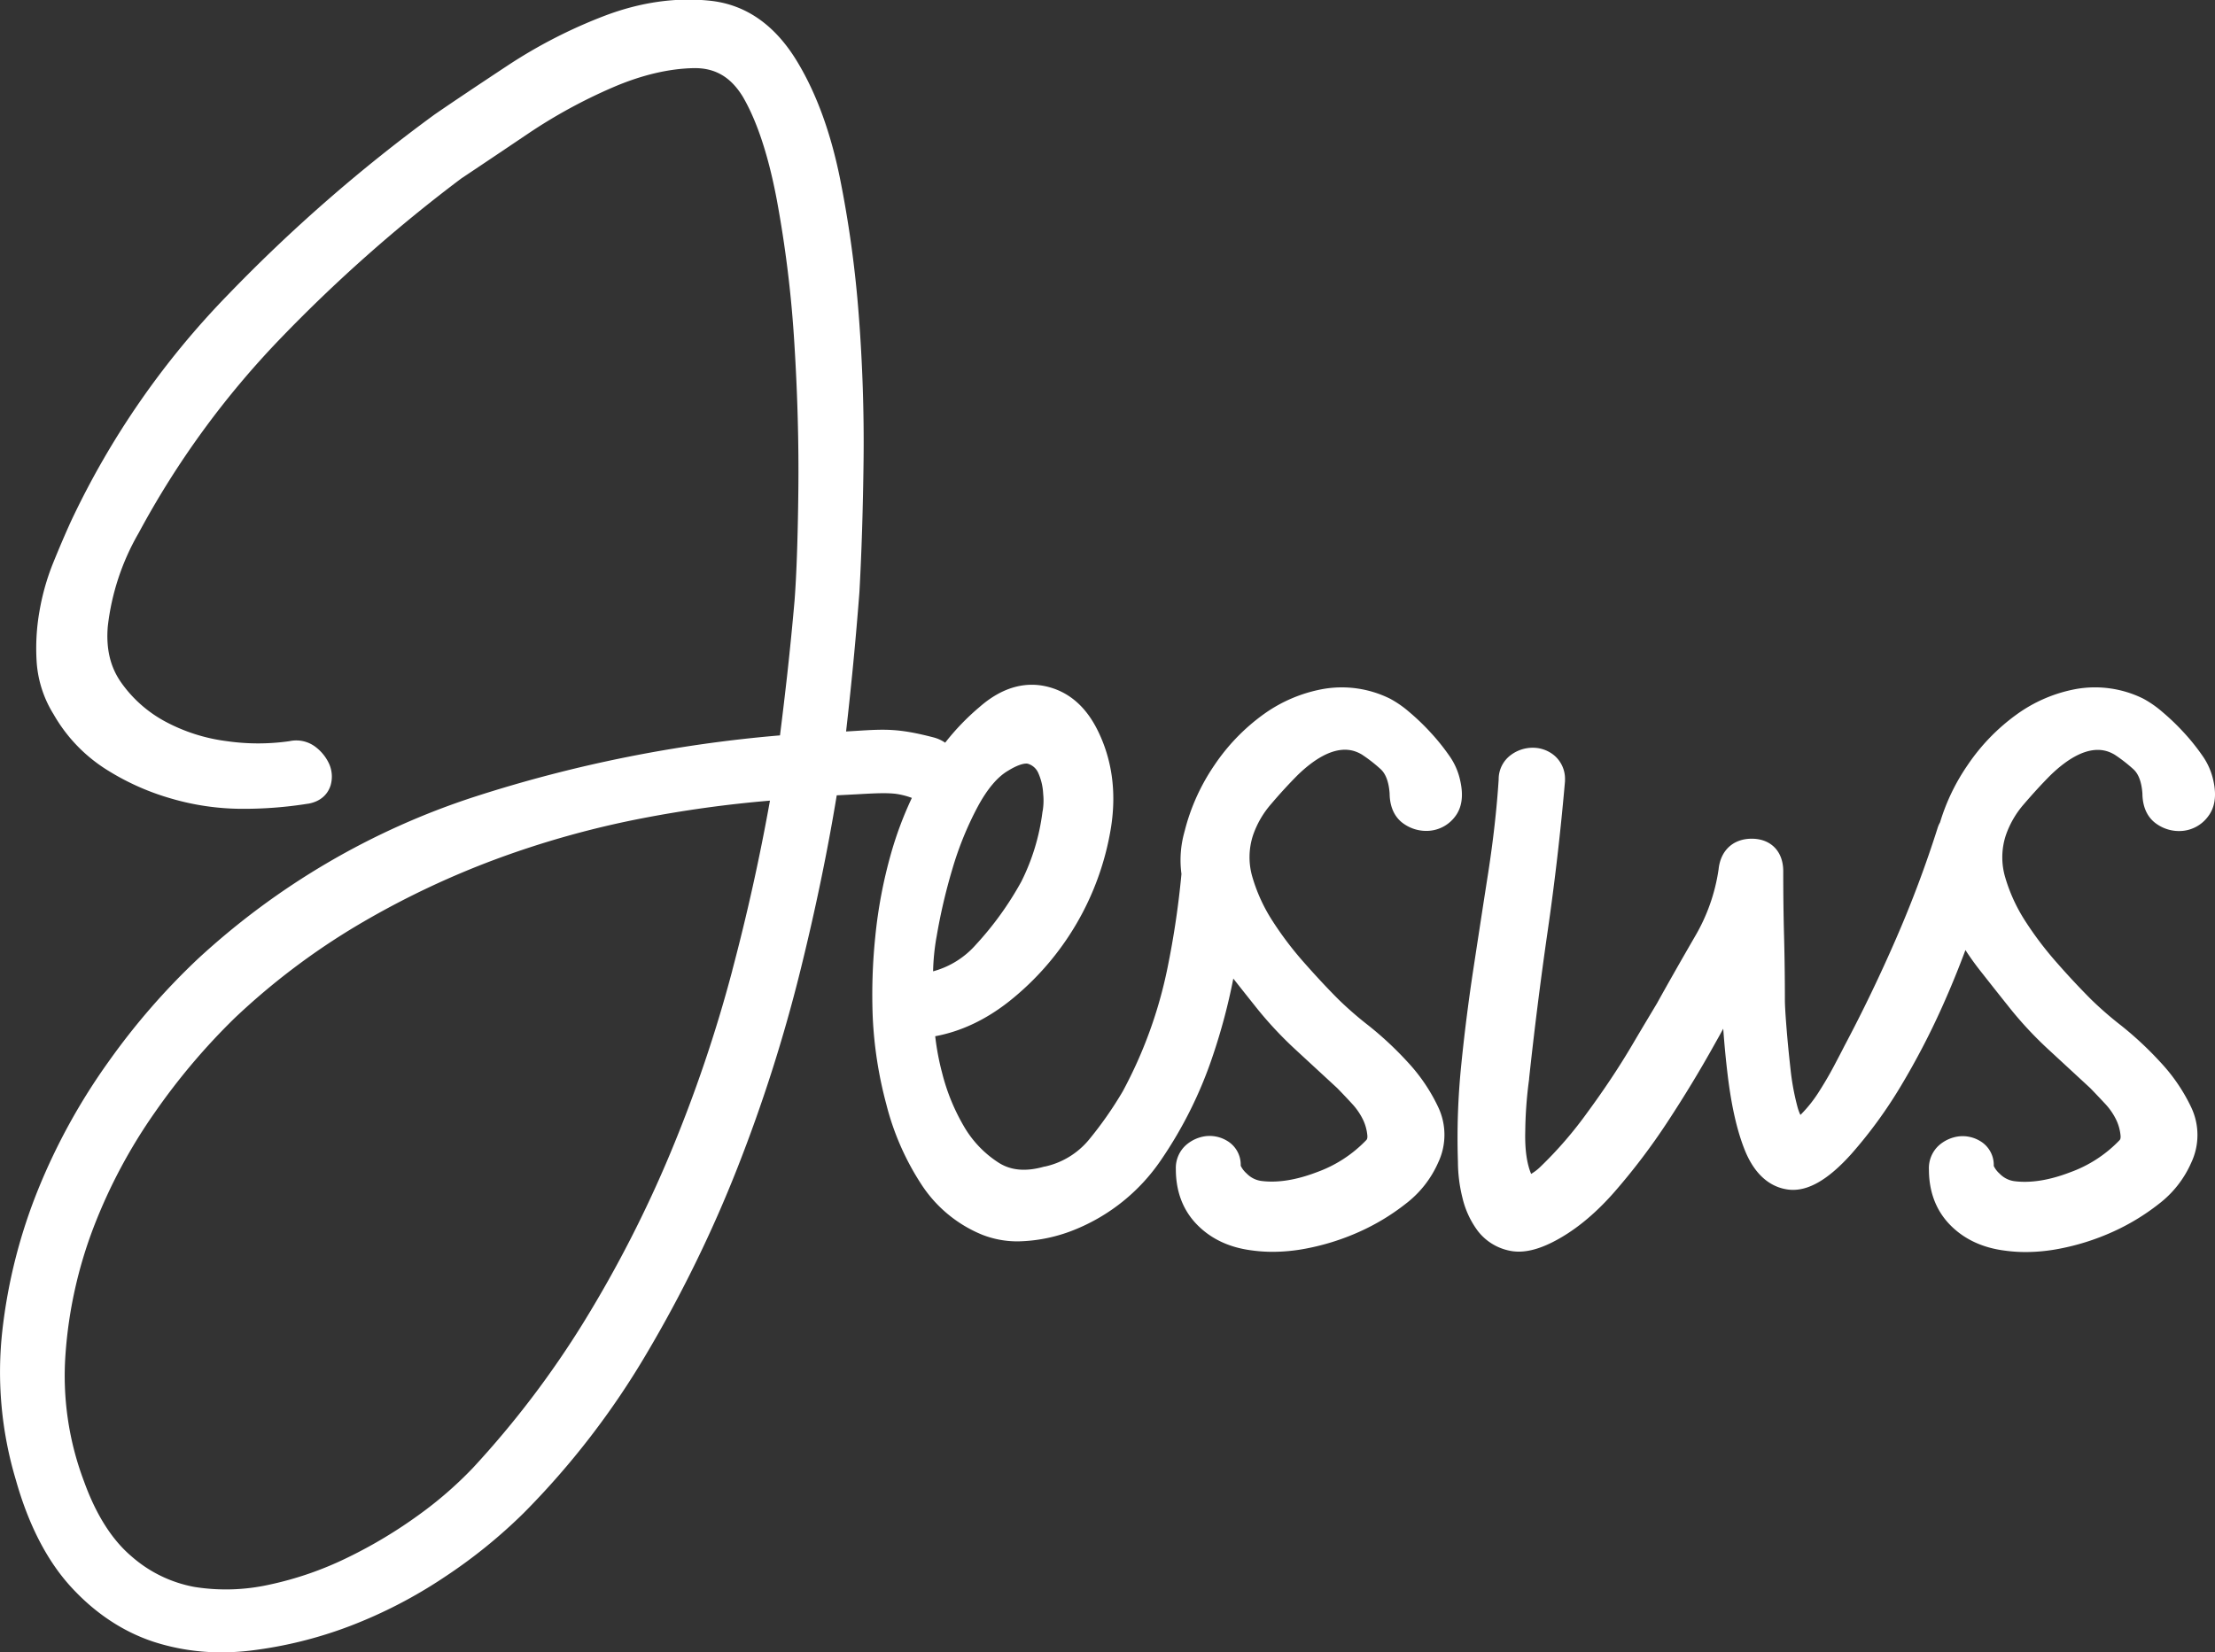 <svg xmlns="http://www.w3.org/2000/svg" viewBox="0 0 794 592.44"><rect x="0" y="0" width="794" height="592.44" fill="#333333" stroke="none"/><defs><style>.cls-1{fill:#fff;}</style></defs><title>Asset 1For New Website</title><g id="Layer_2" data-name="Layer 2"><g id="Home"><g id="Hero_Section" data-name="Hero Section"><g id="Jesus"><path class="cls-1" d="M791.49,292.77a12.81,12.81,0,0,1-9,5.13,13.93,13.93,0,0,1-9.31-2.4c-2.35-1.57-5.14-4.75-5.2-11-.3-4.15-1.41-7.09-3.3-8.75a54.78,54.78,0,0,0-6.71-5.2c-2.47-1.39-9.77-5.31-22.89,7.35-2.93,2.93-6.17,6.45-9.57,10.41a33.65,33.65,0,0,0-6.5,11.21,25.31,25.31,0,0,0-.23,15,59.9,59.9,0,0,0,7.2,15.72,122.47,122.47,0,0,0,11.44,15.07c4.38,5,8.53,9.39,12.32,13.18a127.66,127.66,0,0,0,10.61,9.21,122.5,122.5,0,0,1,14.11,13.18A63.43,63.43,0,0,1,785.46,397a23.21,23.21,0,0,1,0,19.93,37.59,37.59,0,0,1-11.63,14.76,79.4,79.4,0,0,1-16.7,10.08,85.35,85.35,0,0,1-19.12,6,63.87,63.87,0,0,1-11.88,1.15,54.37,54.37,0,0,1-7.46-.51c-7.88-1-14.42-4-19.41-9-5.19-5.19-7.81-12-7.81-20.13a11,11,0,0,1,3.81-8.8,13.33,13.33,0,0,1,6.66-3,12.13,12.13,0,0,1,7.77,1.57,9.94,9.94,0,0,1,5,9,8.48,8.48,0,0,0,2.11,2.77,9,9,0,0,0,5.62,2.73c5.69.66,12.24-.4,19.51-3.17a46.19,46.19,0,0,0,17.69-11.39l.15-.16c.16-.16.46-.46.38-1.63a16.7,16.7,0,0,0-1.53-5.62,23.23,23.23,0,0,0-4-5.82c-2-2.14-3.76-4-5.3-5.59l0,0-15.06-13.91a134.43,134.43,0,0,1-14.65-15.87c-2.84-3.54-6-7.55-9.95-12.57-1.82-2.33-3.54-4.73-5.12-7.18-2.58,6.93-5.4,13.82-8.45,20.59a270.29,270.29,0,0,1-14.64,28.07,163.69,163.69,0,0,1-17.87,24.52c-8.45,9.4-15.81,13.54-22.55,12.7-4.73-.59-11.27-3.5-15.55-14.07-2.82-7-4.87-16-6.23-27.49q-.92-7.68-1.53-16.12c-1,1.84-2.07,3.75-3.16,5.68-5.14,9.24-10.75,18.5-16.68,27.53a229.66,229.66,0,0,1-19.3,25.48c-7.12,8.11-14.65,14.18-22.35,18-4.37,2.16-8.26,3.24-11.8,3.24a16.15,16.15,0,0,1-3.91-.47,19.17,19.17,0,0,1-10.82-7,32.18,32.18,0,0,1-5.44-11.74,53.65,53.65,0,0,1-1.64-13,258.23,258.23,0,0,1,1.2-34.87c1.16-11.54,2.65-23.23,4.41-34.76s3.5-22.89,5.27-34.21c1.69-10.95,3-22.14,3.72-33.24a10.77,10.77,0,0,1,4.46-8.84,13.12,13.12,0,0,1,7.73-2.54,12,12,0,0,1,7.77,2.79A11,11,0,0,1,561,279.6l0,.5c-1.56,17.94-3.64,35.95-6.18,53.51-2.5,17.28-4.75,35.09-6.68,53l0,.26a150.24,150.24,0,0,0-1.39,18.83c-.16,6.36.54,11.46,2.11,15.2a17.31,17.31,0,0,0,3.39-2.62A141.68,141.68,0,0,0,569,398.89c5.88-8,11.28-16.07,16-24.08s7.81-13.1,9-15.12c3.8-6.86,8.33-14.82,13.44-23.67a66.22,66.22,0,0,0,8.62-24.36c.7-6.75,5.24-10.94,11.86-10.94,6.87,0,11.31,4.55,11.31,11.61,0,8.31.1,16.23.3,23.51.2,7.73.29,15.35.29,22.65,0,1.26.1,4,.56,9.76.37,4.67.84,9.58,1.45,15a87.57,87.57,0,0,0,2.45,13.43,17.26,17.26,0,0,0,1.1,3.07l.38-.36a47.51,47.51,0,0,0,6-7.53c2.05-3.19,3.93-6.38,5.58-9.51,1.54-2.9,2.87-5.45,3.75-7.19l.06-.12c6.53-12.3,12.76-25.23,18.51-38.46a408.56,408.56,0,0,0,15-40l.23-.61a12.36,12.36,0,0,1,.55-1.11s0,0,0,0a73.43,73.43,0,0,1,9.88-20.53,71.8,71.8,0,0,1,17.48-18.09A52.46,52.46,0,0,1,744.47,247a39,39,0,0,1,23.59,3.39l.15.07a37.92,37.92,0,0,1,6.93,4.81,83.09,83.09,0,0,1,7.56,7.24,75.56,75.56,0,0,1,6.64,8.23,24.34,24.34,0,0,1,4.14,9.47C794.59,285.43,793.93,289.63,791.49,292.77Z"/><path class="cls-1" d="M523.51,280.24a24.14,24.14,0,0,0-4.13-9.47,75.79,75.79,0,0,0-6.65-8.23,81.5,81.5,0,0,0-7.55-7.24,37.94,37.94,0,0,0-6.94-4.81l-.15-.07A38.92,38.92,0,0,0,474.52,247a52.46,52.46,0,0,0-21.64,9.16,71.84,71.84,0,0,0-17.49,18.09,74.12,74.12,0,0,0-9,17.89c-.66,1.9-1.22,3.84-1.72,5.8-.06.2-.12.4-.16.6a0,0,0,0,0,0,0,37.19,37.19,0,0,0-1,14.81,313.4,313.4,0,0,1-5,33.68,160.61,160.61,0,0,1-16,44.2,134.57,134.57,0,0,1-12.29,17.57,28.38,28.38,0,0,1-15.66,9.47l-.17,0c-6.59,1.89-11.94,1.44-16.38-1.37a38.18,38.18,0,0,1-12.45-13,73.08,73.08,0,0,1-7.85-19.23,91.24,91.24,0,0,1-2.47-13.13c9.23-1.71,18.11-5.89,26.46-12.47a99.93,99.93,0,0,0,36.6-62.67c1.94-12.64.28-24.32-4.92-34.71-4.3-8.6-10.53-13.85-18.53-15.62s-16.08.74-23.64,7.36a85.57,85.57,0,0,0-12.4,12.86,13.24,13.24,0,0,0-4.19-1.9c-12.46-3.23-17.26-3-27.77-2.33l-3.56.21c.8-7,1.56-14.13,2.28-21.4.9-9.09,1.75-18.76,2.52-28.75v-.13c.77-14,1.27-29.79,1.47-47s-.39-34.7-1.72-51.94a404.66,404.66,0,0,0-6.82-49.5c-3.27-15.95-8.24-29.62-14.74-40.6-8-13.7-18.68-21.34-31.85-22.7-12.14-1.26-24.71.53-37.4,5.3a179.24,179.24,0,0,0-35.32,18.12c-11.25,7.43-19.68,13.09-25.8,17.3l-.13.09a569.81,569.81,0,0,0-74.08,64.64,298.44,298.44,0,0,0-56.33,81.37c-2,4.4-4.09,9.29-6.22,14.53a84,84,0,0,0-5,17.55,76.5,76.5,0,0,0-1,18.32,40.66,40.66,0,0,0,6.06,18.64,56.39,56.39,0,0,0,18.5,19.53,89.68,89.68,0,0,0,23.42,10.61A91.41,91.41,0,0,0,86.63,290a145.92,145.92,0,0,0,23.74-1.83l.12,0c5.53-1,7.35-4.51,8-6.52a11.21,11.21,0,0,0-.56-7.89,16,16,0,0,0-4.54-5.73,11.39,11.39,0,0,0-9.59-2.29,79,79,0,0,1-22.5,0,63.5,63.5,0,0,1-22-7,45.81,45.81,0,0,1-15.85-14c-3.9-5.52-5.47-12.08-4.82-20.06a86.28,86.28,0,0,1,10.95-33.36l.08-.13a316.23,316.23,0,0,1,50.79-69.74A542.65,542.65,0,0,1,165.34,64q8.75-5.83,23.84-16a186.6,186.6,0,0,1,30.61-16.72c10.15-4.36,19.85-6.66,28.81-6.85,7.71-.15,13.35,3.16,17.7,10.29,5.08,8.72,9.19,21.18,12.17,37a422.66,422.66,0,0,1,6.29,51.58c1.13,18,1.6,35.7,1.42,52.47s-.63,30-1.36,39.59c-.77,8.84-1.66,17.74-2.62,26.45-.82,7.31-1.69,14.64-2.6,21.86a489.15,489.15,0,0,0-109.45,22A268.44,268.44,0,0,0,71,343.74a247,247,0,0,0-32,36.8,221.14,221.14,0,0,0-25.19,45.6A192.3,192.3,0,0,0,.85,477,134.54,134.54,0,0,0,5.7,530.68c4.51,16,11.13,28.86,19.7,38.25S44,585,55,588.64a78.08,78.08,0,0,0,24.4,3.8,87.68,87.68,0,0,0,10.5-.63,150.84,150.84,0,0,0,35.55-8.8,170.17,170.17,0,0,0,33.87-17.54,186.67,186.67,0,0,0,28.35-22.92,289.93,289.93,0,0,0,44.12-57.24,463.71,463.71,0,0,0,32.55-66.57,562,562,0,0,0,22.44-70.25c5.44-21.92,9.85-43.19,13.16-63.33,2.84-.13,5.29-.27,7.41-.38,6.25-.35,10-.55,13.58-.18a27.09,27.09,0,0,1,5.94,1.49,129.42,129.42,0,0,0-7.4,19.7A170.75,170.75,0,0,0,313.74,336a203.09,203.09,0,0,0-.9,28.55,145.89,145.89,0,0,0,4.86,31.34,95,95,0,0,0,12.47,28.6,47.33,47.33,0,0,0,21.93,18.23A34.55,34.55,0,0,0,365,445.09,56.76,56.76,0,0,0,385,441a68.29,68.29,0,0,0,31.23-25.15,150.5,150.5,0,0,0,18.54-37.37,214.7,214.7,0,0,0,7.33-27.61c2.85,3.62,5.28,6.68,7.5,9.46a136.42,136.42,0,0,0,14.65,15.87l15.07,13.91,0,0c1.54,1.57,3.33,3.45,5.3,5.59a23.53,23.53,0,0,1,4,5.82,16.71,16.71,0,0,1,1.53,5.62c.08,1.16-.22,1.46-.38,1.63l-.15.16A46.19,46.19,0,0,1,472,420.3c-7.27,2.77-13.83,3.83-19.51,3.17a9,9,0,0,1-5.62-2.73,8.64,8.64,0,0,1-2.12-2.77,9.94,9.94,0,0,0-5-9,12.11,12.11,0,0,0-7.77-1.57,13.34,13.34,0,0,0-6.65,3,11,11,0,0,0-3.83,8.8c0,8.17,2.64,14.95,7.83,20.13,5,5,11.51,8,19.4,9a54.53,54.53,0,0,0,7.47.51,63.75,63.75,0,0,0,11.87-1.15,85.64,85.64,0,0,0,19.13-6,79.4,79.4,0,0,0,16.7-10.08,37.59,37.59,0,0,0,11.63-14.76,23.21,23.21,0,0,0,0-19.93,63.1,63.1,0,0,0-10.91-16.09,121.63,121.63,0,0,0-14.12-13.18,127.32,127.32,0,0,1-10.6-9.21c-3.8-3.79-7.94-8.22-12.32-13.18a122.47,122.47,0,0,1-11.44-15.07,59.9,59.9,0,0,1-7.2-15.72,25.22,25.22,0,0,1,.23-15,33.67,33.67,0,0,1,6.5-11.21c3.39-4,6.64-7.48,9.55-10.41,13.13-12.67,20.42-8.75,22.9-7.35a54.78,54.78,0,0,1,6.71,5.2c1.88,1.66,3,4.6,3.3,8.75.06,6.26,2.85,9.44,5.19,11a14,14,0,0,0,9.32,2.4,12.83,12.83,0,0,0,9-5.13C524,289.63,524.63,285.43,523.51,280.24Zm-261,67.71a506.13,506.13,0,0,1-22.24,65.57A436,436,0,0,1,209.4,473.8a338.48,338.48,0,0,1-39.92,52.56,139,139,0,0,1-19.35,16.8,168.51,168.51,0,0,1-25.42,15.25,121,121,0,0,1-28.17,9.77,71.75,71.75,0,0,1-26.76.83,47,47,0,0,1-22.66-11c-7-5.94-12.71-14.95-17-26.85a107,107,0,0,1-6.65-45.48A158.39,158.39,0,0,1,33.57,440a190.9,190.9,0,0,1,22.12-41.41A233.46,233.46,0,0,1,84.15,365a249.56,249.56,0,0,1,44.27-33.42,307.52,307.52,0,0,1,49.33-23.51A332.06,332.06,0,0,1,230,293.44a429.11,429.11,0,0,1,46-6.37C272.37,307.37,267.83,327.83,262.49,347.95Zm73.19-11.89a204.3,204.3,0,0,1,5.68-24.44,117.91,117.91,0,0,1,9.19-22.55c3.37-6.22,7-10.49,10.69-12.67l.12-.07c3.07-1.89,5.23-2.55,6.47-2.55a2,2,0,0,1,.76.11,5.88,5.88,0,0,1,3.53,3.17,20.47,20.47,0,0,1,1.8,7.53,23.23,23.23,0,0,1-.13,5.9l-.13.67a76.94,76.94,0,0,1-7.57,24.93,115.07,115.07,0,0,1-16.37,22.71,31.26,31.26,0,0,1-15.26,9.47A80.7,80.7,0,0,1,335.69,336.05Z"/></g></g></g></g></svg>